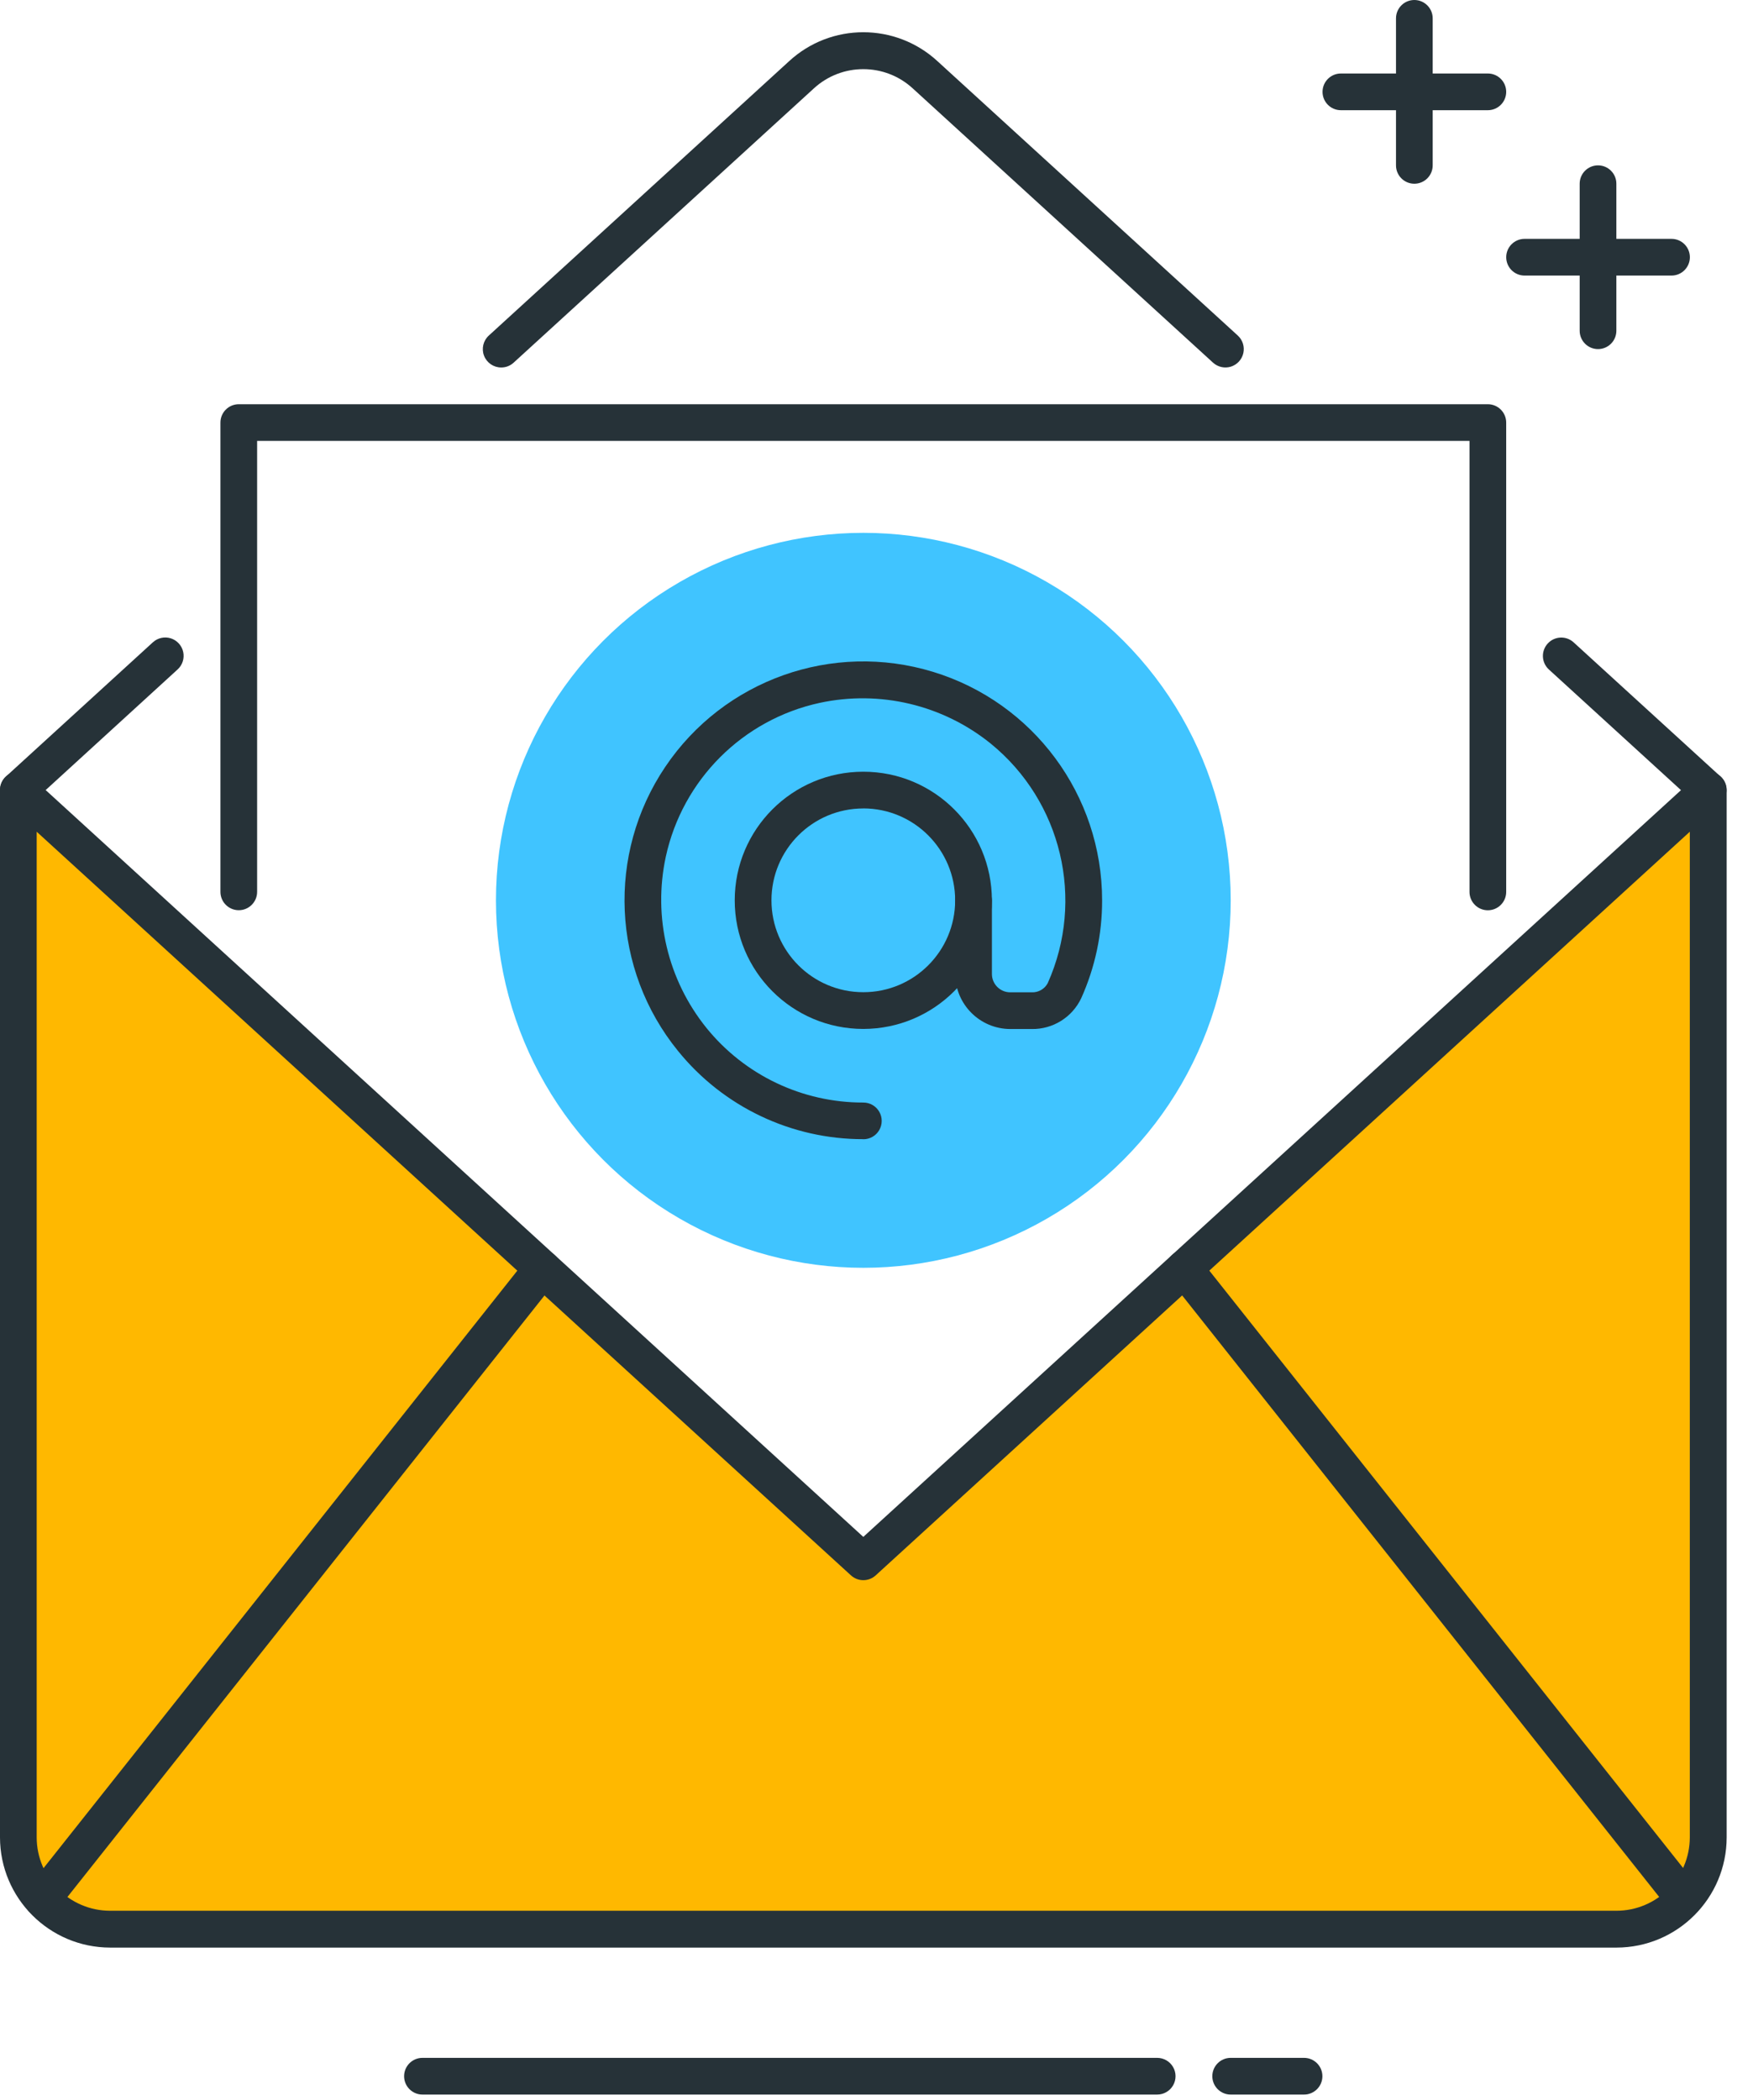 <?xml version="1.0" encoding="UTF-8"?>
<svg width="86px" height="103px" viewBox="0 0 86 103" version="1.1" xmlns="http://www.w3.org/2000/svg" xmlns:xlink="http://www.w3.org/1999/xlink">
    <title>email@3x</title>
    <g id="Support" stroke="none" stroke-width="1" fill="none" fill-rule="evenodd">
        <g id="6.1" transform="translate(-145, -131)" fill-rule="nonzero">
            <g id="email" transform="translate(145, 131)">
                <g id="Group_6367" transform="translate(24.331, 26.133)" fill="#40C4FF">
                    <circle id="Ellipse_925" cx="18.023" cy="18.023" r="18.023"></circle>
                </g>
                <g id="Group_6368" transform="translate(0, 37.847)">
                    <path d="M83.801,0.901 L83.801,52.266 C83.801,54.752 81.787,56.768 79.301,56.771 L5.407,56.771 C4.212,56.773 3.065,56.299 2.219,55.453 C1.374,54.608 0.9,53.461 0.901,52.266 L0.901,0.901 L42.353,38.749 L83.801,0.901 Z" id="Path_9002" fill="#FFB800"></path>
                    <path d="M79.3,57.672 L5.407,57.672 C2.423,57.669 0.004,55.25 -6.57055531e-06,52.266 L-6.57055531e-06,0.9 C-0.001,0.543 0.209,0.218 0.536,0.073 C0.863,-0.071 1.244,-0.009 1.508,0.233 L42.353,37.529 L83.2,0.236 C83.463,-0.005 83.844,-0.068 84.171,0.076 C84.498,0.22 84.708,0.544 84.708,0.901 L84.708,52.266 C84.705,55.251 82.285,57.67 79.3,57.672 Z M1.8,2.945 L1.8,52.266 C1.804,54.252 3.414,55.862 5.4,55.866 L79.3,55.866 C81.286,55.862 82.896,54.252 82.9,52.266 L82.9,2.945 L42.961,39.416 C42.617,39.731 42.09,39.731 41.746,39.416 L1.8,2.945 Z" id="Path_9003" fill="#263238"></path>
                </g>
                <g id="Group_6369" transform="translate(1.18, 61.318)" fill="#263238">
                    <path d="M0.9,32.717 C0.555,32.715 0.242,32.517 0.093,32.206 C-0.056,31.895 -0.014,31.527 0.2,31.257 L24.722,0.342 C25.031,-0.048 25.597,-0.113 25.987,0.196 C26.377,0.505 26.442,1.071 26.133,1.461 L1.606,32.377 C1.435,32.592 1.175,32.717 0.9,32.717 Z" id="Path_9004"></path>
                </g>
                <g id="Group_6370" transform="translate(57.199, 61.318)" fill="#263238">
                    <path d="M25.426,32.715 C25.151,32.715 24.891,32.59 24.72,32.374 L0.196,1.46 C-0.113,1.07 -0.048,0.504 0.342,0.195 C0.732,-0.114 1.298,-0.049 1.607,0.341 L26.131,31.253 C26.279,31.44 26.348,31.678 26.32,31.916 C26.293,32.153 26.172,32.37 25.985,32.518 C25.827,32.646 25.629,32.716 25.426,32.715 Z" id="Path_9005"></path>
                </g>
                <g id="Group_6371" transform="translate(10.814, 19.825)" fill="#263238">
                    <path d="M62.178,24.819 C61.681,24.819 61.278,24.416 61.278,23.919 L61.278,1.8 L1.8,1.8 L1.8,23.916 C1.8,24.413 1.397,24.816 0.9,24.816 C0.403,24.816 0,24.413 0,23.916 L0,0.9 C0,0.403 0.403,0 0.9,0 L62.178,0 C62.417,0 62.646,0.095 62.814,0.264 C62.983,0.432 63.078,0.661 63.078,0.9 L63.078,23.916 C63.079,24.155 62.984,24.385 62.815,24.554 C62.647,24.724 62.417,24.819 62.178,24.819 Z" id="Path_9006"></path>
                </g>
                <g id="Group_6372" transform="translate(59.475, 100.927)" fill="#263238">
                    <path d="M4.506,1.8 L0.9,1.8 C0.403,1.8 7.10542736e-15,1.397 7.10542736e-15,0.9 C7.10542736e-15,0.403 0.403,7.10542736e-15 0.9,7.10542736e-15 L4.5,7.10542736e-15 C4.997,7.10542736e-15 5.4,0.403 5.4,0.9 C5.4,1.397 4.997,1.8 4.5,1.8 L4.506,1.8 Z" id="Path_9007"></path>
                </g>
                <g id="Group_6373" transform="translate(19.825, 100.927)" fill="#263238">
                    <path d="M36.946,1.8 L0.9,1.8 C0.403,1.8 0,1.397 0,0.9 C0,0.403 0.403,7.10542736e-15 0.9,7.10542736e-15 L36.946,7.10542736e-15 C37.268,7.10542736e-15 37.565,0.172 37.725,0.45 C37.886,0.728 37.886,1.072 37.725,1.35 C37.565,1.628 37.268,1.8 36.946,1.8 L36.946,1.8 Z" id="Path_9008"></path>
                </g>
                <g id="Group_6374" transform="translate(75.695, 31.265)" fill="#263238">
                    <path d="M8.11,8.384 C7.885,8.386 7.667,8.303 7.5,8.152 L0.291,1.57 C-0.076,1.234 -0.102,0.665 0.234,0.297 C0.569,-0.07 1.139,-0.096 1.506,0.24 L8.715,6.822 C8.891,6.983 8.997,7.207 9.008,7.446 C9.018,7.685 8.934,7.918 8.773,8.094 C8.603,8.28 8.362,8.386 8.11,8.384 Z" id="Path_9009"></path>
                </g>
                <g id="Group_6375" transform="translate(0, 31.265)" fill="#263238">
                    <path d="M0.9,8.384 C0.528,8.385 0.194,8.156 0.059,7.809 C-0.075,7.462 0.018,7.068 0.293,6.818 L7.5,0.236 C7.738,0.019 8.073,-0.055 8.38,0.042 C8.686,0.14 8.918,0.393 8.987,0.707 C9.056,1.022 8.953,1.349 8.715,1.566 L1.509,8.152 C1.343,8.304 1.125,8.387 0.9,8.384 L0.9,8.384 Z" id="Path_9010"></path>
                </g>
                <g id="Group_6376" transform="translate(23.687, 1.585)" fill="#263238">
                    <path d="M0.901,16.438 C0.529,16.439 0.195,16.21 0.06,15.863 C-0.074,15.516 0.019,15.122 0.294,14.872 L15.02,1.421 C17.079,-0.479 20.251,-0.479 22.31,1.421 L37.038,14.872 C37.276,15.089 37.379,15.416 37.31,15.731 C37.241,16.045 37.009,16.298 36.703,16.396 C36.396,16.493 36.061,16.419 35.823,16.202 L21.096,2.755 C19.723,1.49 17.608,1.49 16.235,2.755 L1.509,16.204 C1.343,16.356 1.126,16.44 0.901,16.438 Z" id="Path_9011"></path>
                </g>
                <g id="Group_6377" transform="translate(64.882, 3.605)" fill="#263238">
                    <path d="M8.11,1.8 L0.9,1.8 C0.403,1.8 2.6822093e-08,1.397 2.6822093e-08,0.9 C2.6822093e-08,0.403 0.403,0 0.9,0 L8.11,0 C8.607,0 9.01,0.403 9.01,0.9 C9.01,1.397 8.607,1.8 8.11,1.8 Z" id="Path_9012"></path>
                </g>
                <g id="Group_6378" transform="translate(68.486, 0)" fill="#263238">
                    <path d="M0.9,9.011 C0.403,9.011 7.10542736e-15,8.608 7.10542736e-15,8.111 L7.10542736e-15,0.9 C7.10542736e-15,0.403 0.403,7.58643282e-08 0.9,7.58643282e-08 C1.397,7.58643282e-08 1.8,0.403 1.8,0.9 L1.8,8.11 C1.8,8.349 1.706,8.578 1.537,8.747 C1.368,8.916 1.139,9.011 0.9,9.011 L0.9,9.011 Z" id="Path_9013"></path>
                </g>
                <g id="Group_6379" transform="translate(73.893, 11.715)" fill="#263238">
                    <path d="M8.11,1.8 L0.9,1.8 C0.403,1.8 -7.10542736e-15,1.397 -7.10542736e-15,0.9 C-7.10542736e-15,0.403 0.403,0 0.9,0 L8.11,0 C8.607,0 9.01,0.403 9.01,0.9 C9.01,1.397 8.607,1.8 8.11,1.8 L8.11,1.8 Z" id="Path_9014"></path>
                </g>
                <g id="Group_6380" transform="translate(77.497, 8.11)" fill="#263238">
                    <path d="M0.9,9.011 C0.403,9.011 0,8.608 0,8.111 L0,0.9 C0,0.403 0.403,0 0.9,0 C1.397,0 1.8,0.403 1.8,0.9 L1.8,8.11 C1.8,8.349 1.706,8.578 1.537,8.747 C1.368,8.916 1.139,9.011 0.9,9.011 Z" id="Path_9015"></path>
                </g>
                <g id="Group_6381" transform="translate(36.045, 37.848)" fill="#263238">
                    <path d="M6.308,12.616 C2.824,12.616 0,9.792 0,6.308 C0,2.824 2.824,0 6.308,0 C9.792,0 12.616,2.824 12.616,6.308 C12.612,9.79 9.79,12.612 6.308,12.616 Z M6.308,1.802 C3.819,1.802 1.802,3.819 1.802,6.308 C1.802,8.797 3.819,10.814 6.308,10.814 C8.797,10.814 10.814,8.797 10.814,6.308 C10.812,3.82 8.796,1.803 6.308,1.8 L6.308,1.802 Z" id="Path_9016"></path>
                </g>
                <g id="Group_6382" transform="translate(29.644, 32.443)" fill="#263238">
                    <path d="M12.709,23.427 C9.18,23.433 5.837,21.842 3.617,19.099 C0.367,15.1 0.113,9.446 2.99,5.171 C5.867,0.895 11.2,-0.998 16.129,0.507 C21.058,2.011 24.425,6.56 24.424,11.713 C24.428,13.368 24.079,15.004 23.4,16.513 C22.958,17.45 22.008,18.042 20.972,18.025 L19.918,18.025 C18.428,18.021 17.222,16.815 17.218,15.325 L17.218,11.725 C17.218,11.228 17.621,10.825 18.118,10.825 C18.615,10.825 19.018,11.228 19.018,11.725 L19.018,15.325 C19.018,15.822 19.421,16.225 19.918,16.225 L20.972,16.225 C21.298,16.238 21.603,16.064 21.756,15.776 C23.59,11.676 22.441,6.856 18.956,4.023 C16.604,2.125 13.519,1.392 10.565,2.03 C6.789,2.851 3.84,5.8 3.019,9.576 C2.382,12.531 3.114,15.616 5.012,17.969 C6.892,20.292 9.723,21.638 12.712,21.631 C13.034,21.631 13.331,21.803 13.491,22.081 C13.652,22.359 13.652,22.703 13.491,22.981 C13.331,23.259 13.034,23.431 12.712,23.431 L12.709,23.427 Z" id="Path_9017"></path>
                </g>
            </g>
        </g>
    </g>
</svg>
